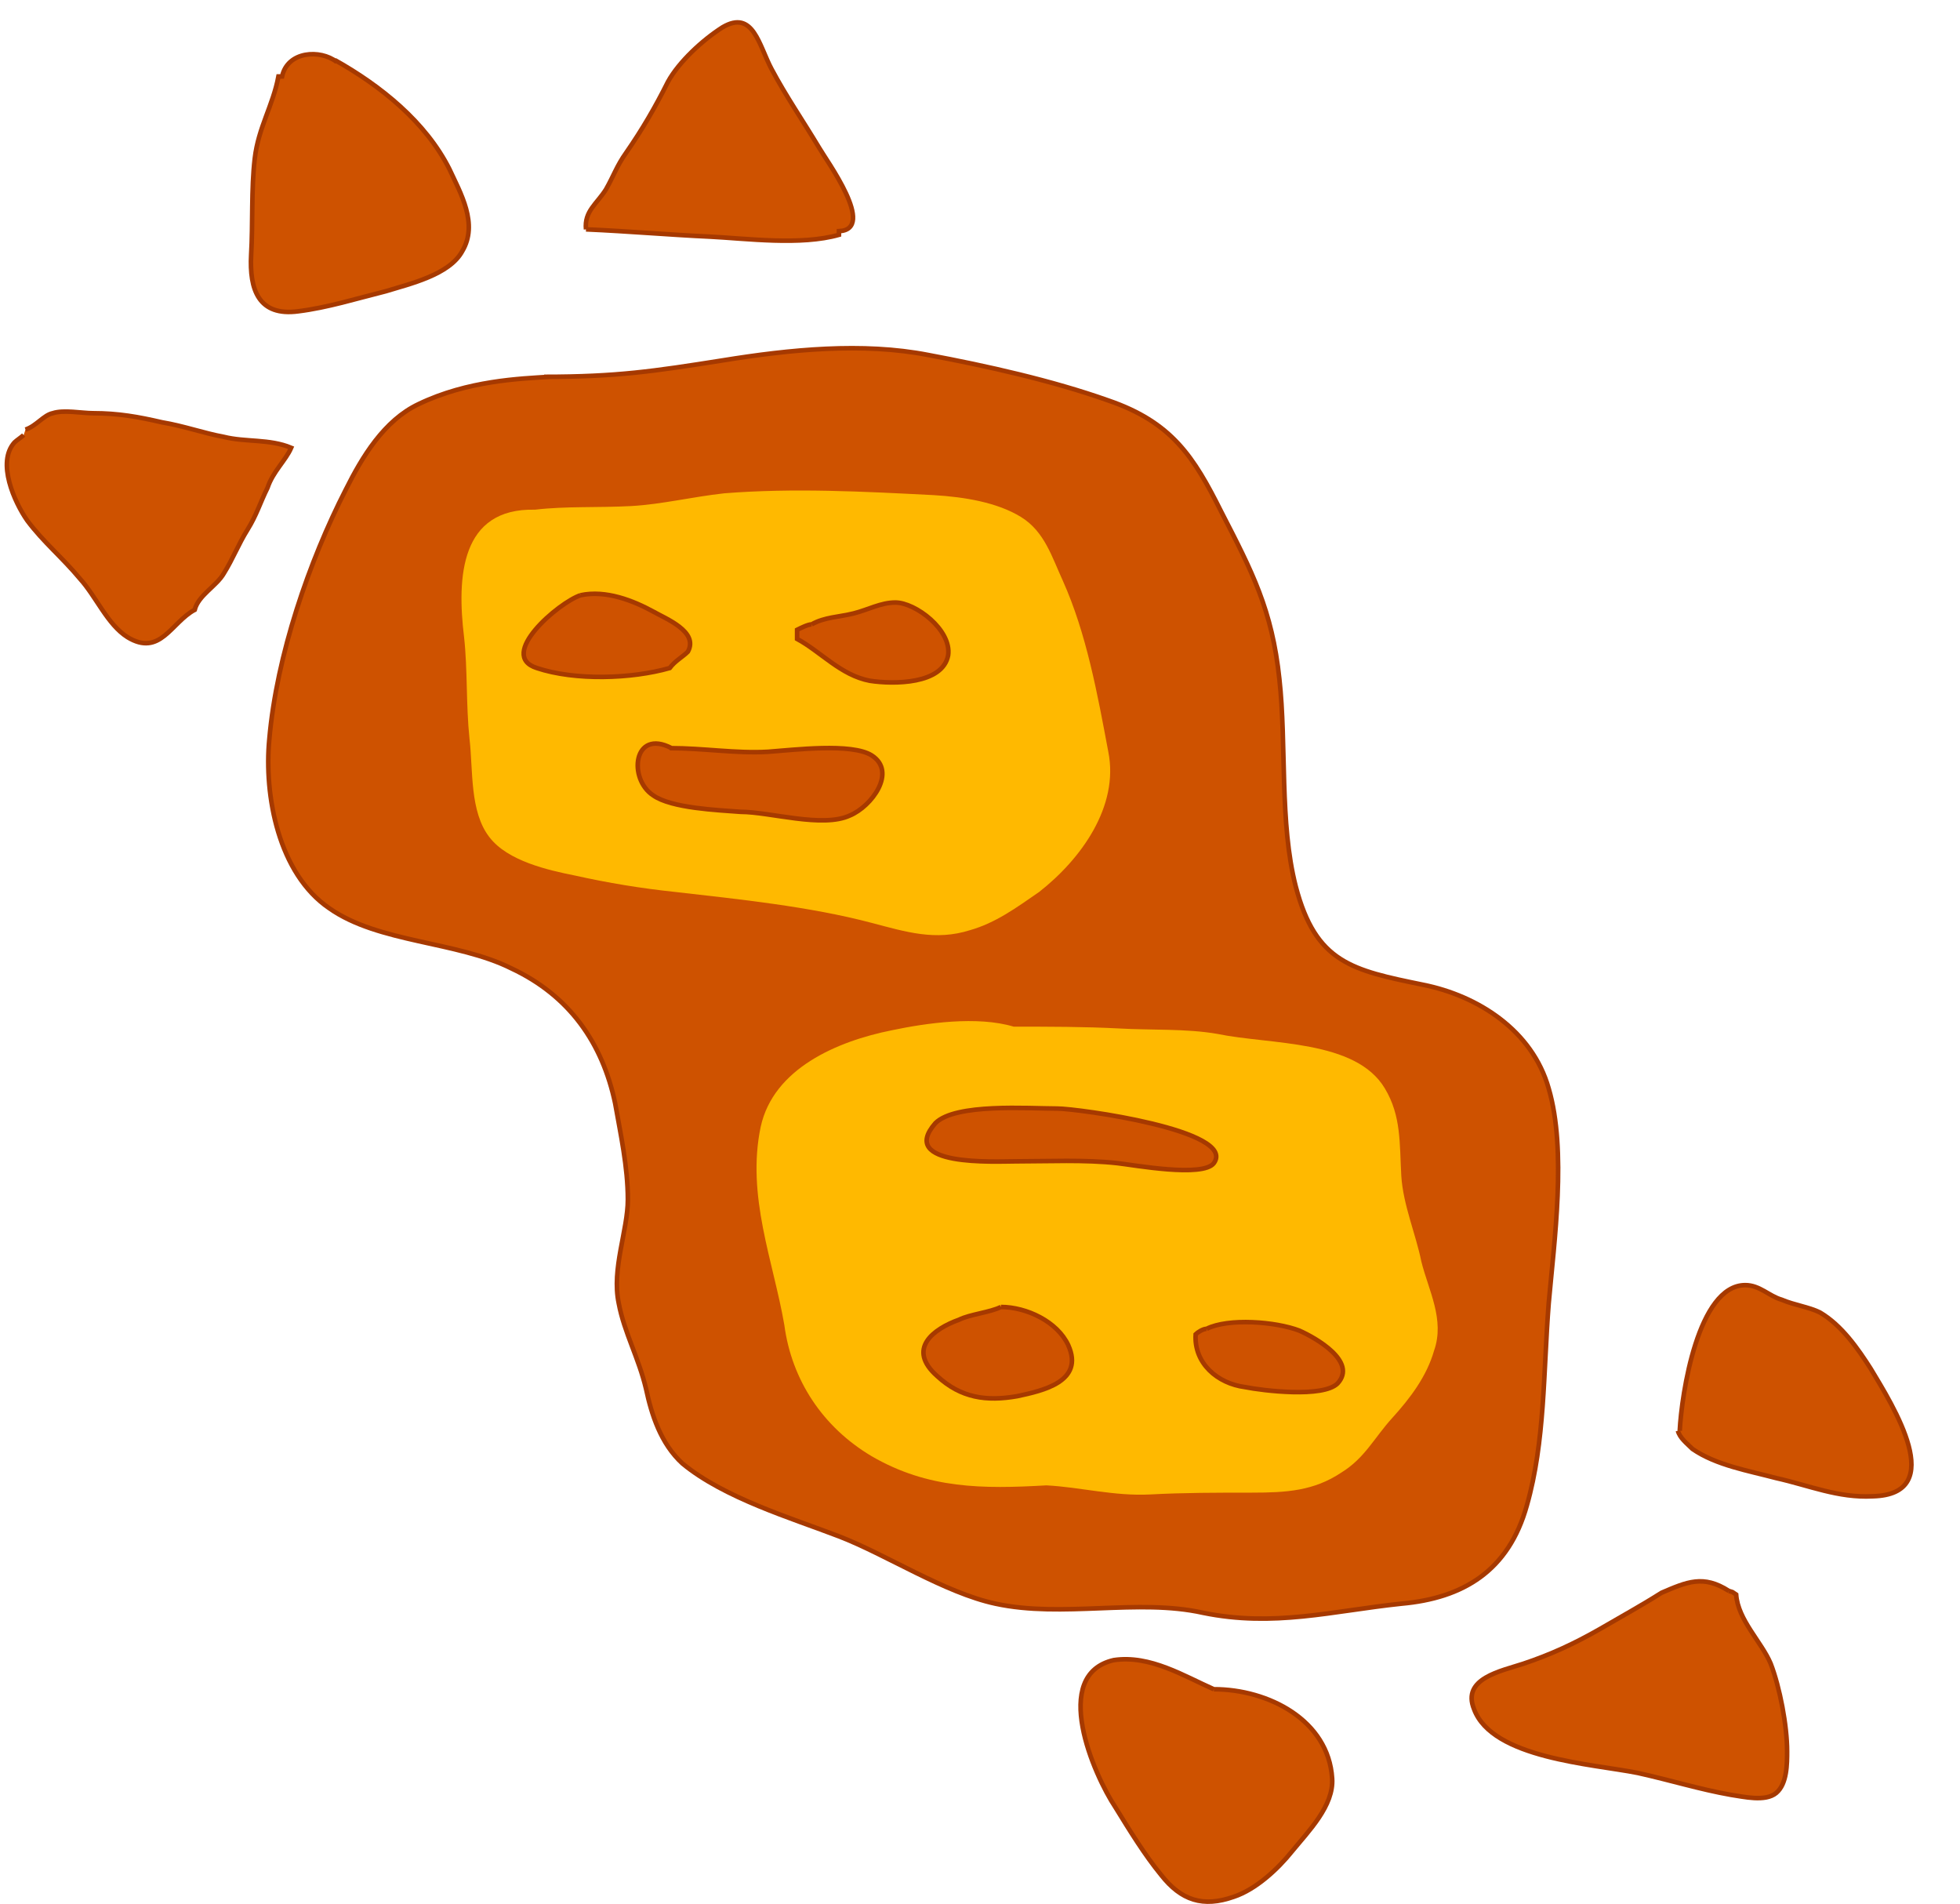 <?xml version="1.0" encoding="utf-8"?>
<!-- Generator: Adobe Illustrator 24.3.0, SVG Export Plug-In . SVG Version: 6.00 Build 0)  -->
<svg version="1.1" id="Layer_1" xmlns="http://www.w3.org/2000/svg" xmlns:xlink="http://www.w3.org/1999/xlink" x="0px" y="0px"
	 viewBox="0 0 107.7 104.6" style="enable-background:new 0 0 107.7 104.6;" xml:space="preserve">
<style type="text/css">
	.st0{fill:#CE5200;stroke:#A63900;stroke-width:0.251;}
	.st1{fill:#FFB900;}
</style>
<g>
	<path class="st0" d="M29.9,20.7c4,0,6-0.3,9.8-0.9c3.7-0.6,7.7-1,11.3-0.3c3.2,0.6,6.8,1.4,9.9,2.5c3.5,1.2,4.7,3.1,6.2,6.1
		c1.7,3.3,2.8,5.4,3.2,9.2c0.4,3.6,0,7.9,0.9,11.4c1.1,4.2,3.1,4.6,7,5.4c3,0.6,6,2.5,6.9,5.7c1,3.4,0.3,8.4,0,11.8
		c-0.3,3.8-0.2,7.6-1.2,11.1c-1,3.6-3.5,5.1-6.9,5.4c-3.8,0.4-7,1.3-10.9,0.5c-3.6-0.8-7.7,0.3-11.4-0.5c-2.8-0.6-6-2.7-8.6-3.7
		s-6.3-2.1-8.6-4c-1.2-1.1-1.7-2.7-2-4.1c-0.4-1.7-1.2-3.1-1.5-4.7c-0.4-1.9,0.5-4,0.5-5.7c0-1.8-0.4-3.6-0.7-5.3
		c-0.7-3.3-2.5-5.9-5.7-7.4c-3-1.5-7.3-1.4-10-3.3c-2.8-1.9-3.6-6.2-3.3-9.3C15.2,36,17,30.8,19,26.9c0.9-1.8,2.1-3.8,4-4.7
		c2.7-1.3,5.6-1.4,7.2-1.5"/>
	<path class="st0" d="M32.2,12.6c-0.1-1,0.6-1.4,1.1-2.2c0.4-0.7,0.6-1.3,1.1-2c0.9-1.3,1.6-2.5,2.3-3.9c0.6-1.1,1.9-2.3,3-3
		c1.7-1,2,1,2.7,2.3c0.8,1.5,1.7,2.8,2.6,4.3c0.4,0.7,3.2,4.5,1.1,4.6c0,0.1,0,0.1,0,0.2C44,13.5,41,13.1,39,13
		C36.8,12.9,34.5,12.7,32.2,12.6"/>
	<path class="st0" d="M18.4,3.3c2.5,1.4,5,3.4,6.3,6c0.6,1.3,1.6,3,0.7,4.5c-0.7,1.3-2.9,1.8-4.2,2.2c-1.6,0.4-3.2,0.9-4.8,1.1
		c-2.2,0.3-2.7-1.2-2.6-3.1c0.1-1.7,0-3.6,0.2-5.3s1-2.9,1.3-4.5c0.1,0,0.1,0,0.2,0c0.3-1.4,2.1-1.5,3-0.8"/>
	<path class="st0" d="M1.4,23.6c0.6-0.2,1-0.8,1.5-0.9c0.6-0.2,1.6,0,2.2,0c1.4,0,2.5,0.2,3.8,0.5c1.2,0.2,2.3,0.6,3.4,0.8
		c1.2,0.3,2.5,0.1,3.7,0.6c-0.3,0.7-1,1.3-1.3,2.2c-0.4,0.8-0.6,1.5-1.1,2.3s-0.8,1.6-1.3,2.4c-0.4,0.7-1.4,1.2-1.6,2
		C9.4,34.2,8.8,36.1,7,35c-1.1-0.7-1.7-2.2-2.6-3.2c-1-1.2-2-2-2.9-3.2c-0.7-1-1.7-3.2-0.7-4.3c0.1-0.1,0.4-0.3,0.5-0.4"/>
	<path class="st1" d="M29.4,28c1.7-0.2,3.4-0.1,5.3-0.2c1.7-0.1,3.3-0.5,5.1-0.7c3.8-0.3,7.6-0.1,11.5,0.1c1.7,0.1,3.5,0.4,4.8,1.2
		c1.3,0.8,1.7,2.2,2.3,3.5c1.3,2.9,1.9,6.2,2.5,9.4c0.6,3-1.5,5.9-3.8,7.7c-1.3,0.9-2.4,1.7-3.8,2.1c-1.9,0.6-3.5,0.1-5.4-0.4
		c-3.4-0.9-7.3-1.3-10.8-1.7c-1.9-0.2-3.7-0.5-5.5-0.9c-1.5-0.3-3.7-0.8-4.7-2.1c-1.1-1.4-0.9-3.7-1.1-5.4c-0.2-1.9-0.1-3.8-0.3-5.6
		C25.1,31.7,25.3,27.9,29.4,28"/>
	<path class="st0" d="M44.6,34.3c0.7-0.4,1.5-0.4,2.3-0.6c0.8-0.2,1.5-0.6,2.3-0.6c1.1,0,3.1,1.5,2.9,2.9c-0.3,1.6-3,1.6-4.3,1.4
		c-1.6-0.3-2.7-1.6-4-2.3c0-0.2,0-0.4,0-0.5C44,34.5,44.4,34.3,44.6,34.3"/>
	<path class="st0" d="M31.9,32.7c1.4-0.3,2.9,0.3,4,0.9c0.7,0.4,2.5,1.1,1.9,2.2c-0.3,0.3-0.7,0.5-1,0.9c-2.1,0.6-5.2,0.7-7.3,0
		C27.3,36,30.7,33.1,31.9,32.7"/>
	<path class="st0" d="M36.8,41.1c1.9,0,3.6,0.3,5.4,0.2c1.4-0.1,4.6-0.5,5.7,0.2c1.4,0.9,0,2.8-1.2,3.3c-1.5,0.7-4.4-0.2-6-0.2
		c-1.3-0.1-3.8-0.2-4.8-0.9c-1.4-0.9-1.1-3.7,1-2.6"/>
	<path class="st1" d="M55.7,56.4c1.9,0,3.9,0,5.8,0.1c1.7,0.1,3.7,0,5.4,0.3c2.9,0.6,7.6,0.3,9.2,3c0.9,1.5,0.8,3,0.9,4.8
		c0.1,1.6,0.8,3.2,1.1,4.7c0.4,1.6,1.3,3.2,0.7,4.9c-0.4,1.4-1.3,2.6-2.3,3.7s-1.5,2.2-2.8,3c-1.5,1-3,1.1-4.9,1.1s-3.8,0-5.6,0.1
		c-2,0.1-3.8-0.4-5.7-0.5C54,81.8,51,81.8,47.9,80c-2.7-1.6-4.4-4.2-4.8-7.2c-0.6-3.5-2.1-7.1-1.3-10.9c0.7-3.2,4.2-4.7,7.2-5.3
		C50.9,56.2,53.7,55.8,55.7,56.4"/>
	<path class="st0" d="M66.3,73c1.2-0.6,3.8-0.4,5.1,0.1c0.9,0.4,3.2,1.7,2.1,2.9c-0.8,0.8-4.1,0.4-5.1,0.2c-1.5-0.2-2.8-1.3-2.7-2.9
		C65.8,73.2,66.1,73,66.3,73"/>
	<path class="st0" d="M58.1,60.9c1.1,0,9.9,1.2,8.6,3c-0.6,0.8-4.4,0.1-5.3,0c-1.8-0.2-3.8-0.1-5.6-0.1c-1.1,0-6.5,0.3-4.4-2.1
		C52.5,60.6,56.5,60.9,58.1,60.9"/>
	<path class="st0" d="M55,71.8c1.4,0,3.1,0.8,3.7,2.1c0.9,2-1.4,2.5-2.8,2.8c-1.7,0.3-3.1,0.1-4.4-1.1c-1.7-1.5-0.2-2.6,1.2-3.1
		C53.3,72.2,54.4,72.1,55,71.8"/>
	<path class="st0" d="M92.3,78.6c0.1-2,1-8,3.6-8c0.8,0,1.3,0.6,2,0.8c0.7,0.3,1.5,0.4,2.1,0.7c1.2,0.7,2.1,2,2.8,3.1
		c1.2,2,4.3,6.9,0.1,7c-1.9,0.1-3.5-0.6-5.3-1c-1.5-0.4-3.3-0.7-4.6-1.6c-0.3-0.3-0.7-0.6-0.8-1"/>
	<path class="st0" d="M95,87.4c0.3,0.1,0.1,0,0.4,0.2c0.1,1.4,1.4,2.6,1.9,3.8c0.5,1.3,0.9,3.4,0.9,4.8c0,0.7,0,1.8-0.6,2.3
		s-1.8,0.2-2.5,0.1c-1.7-0.3-3.3-0.8-5.1-1.2c-2.5-0.5-8-0.8-9-3.5c-0.7-1.7,1.5-2.1,2.7-2.5c1.5-0.5,2.8-1.1,4.2-1.9
		c1.2-0.7,2.3-1.3,3.4-2C92.7,86.9,93.6,86.5,95,87.4"/>
	<path class="st0" d="M66.7,92.8c3,0,6.3,1.7,6.5,4.9c0.1,1.5-1.3,2.9-2.2,4c-0.8,1-2,2.1-3.2,2.5c-1.7,0.6-2.9,0.2-4-1.2
		c-0.9-1.1-1.7-2.4-2.5-3.7c-1.2-1.8-3.6-7.3-0.1-8.1C63.2,90.9,65.1,92.1,66.7,92.8"/>
</g>
</svg>
